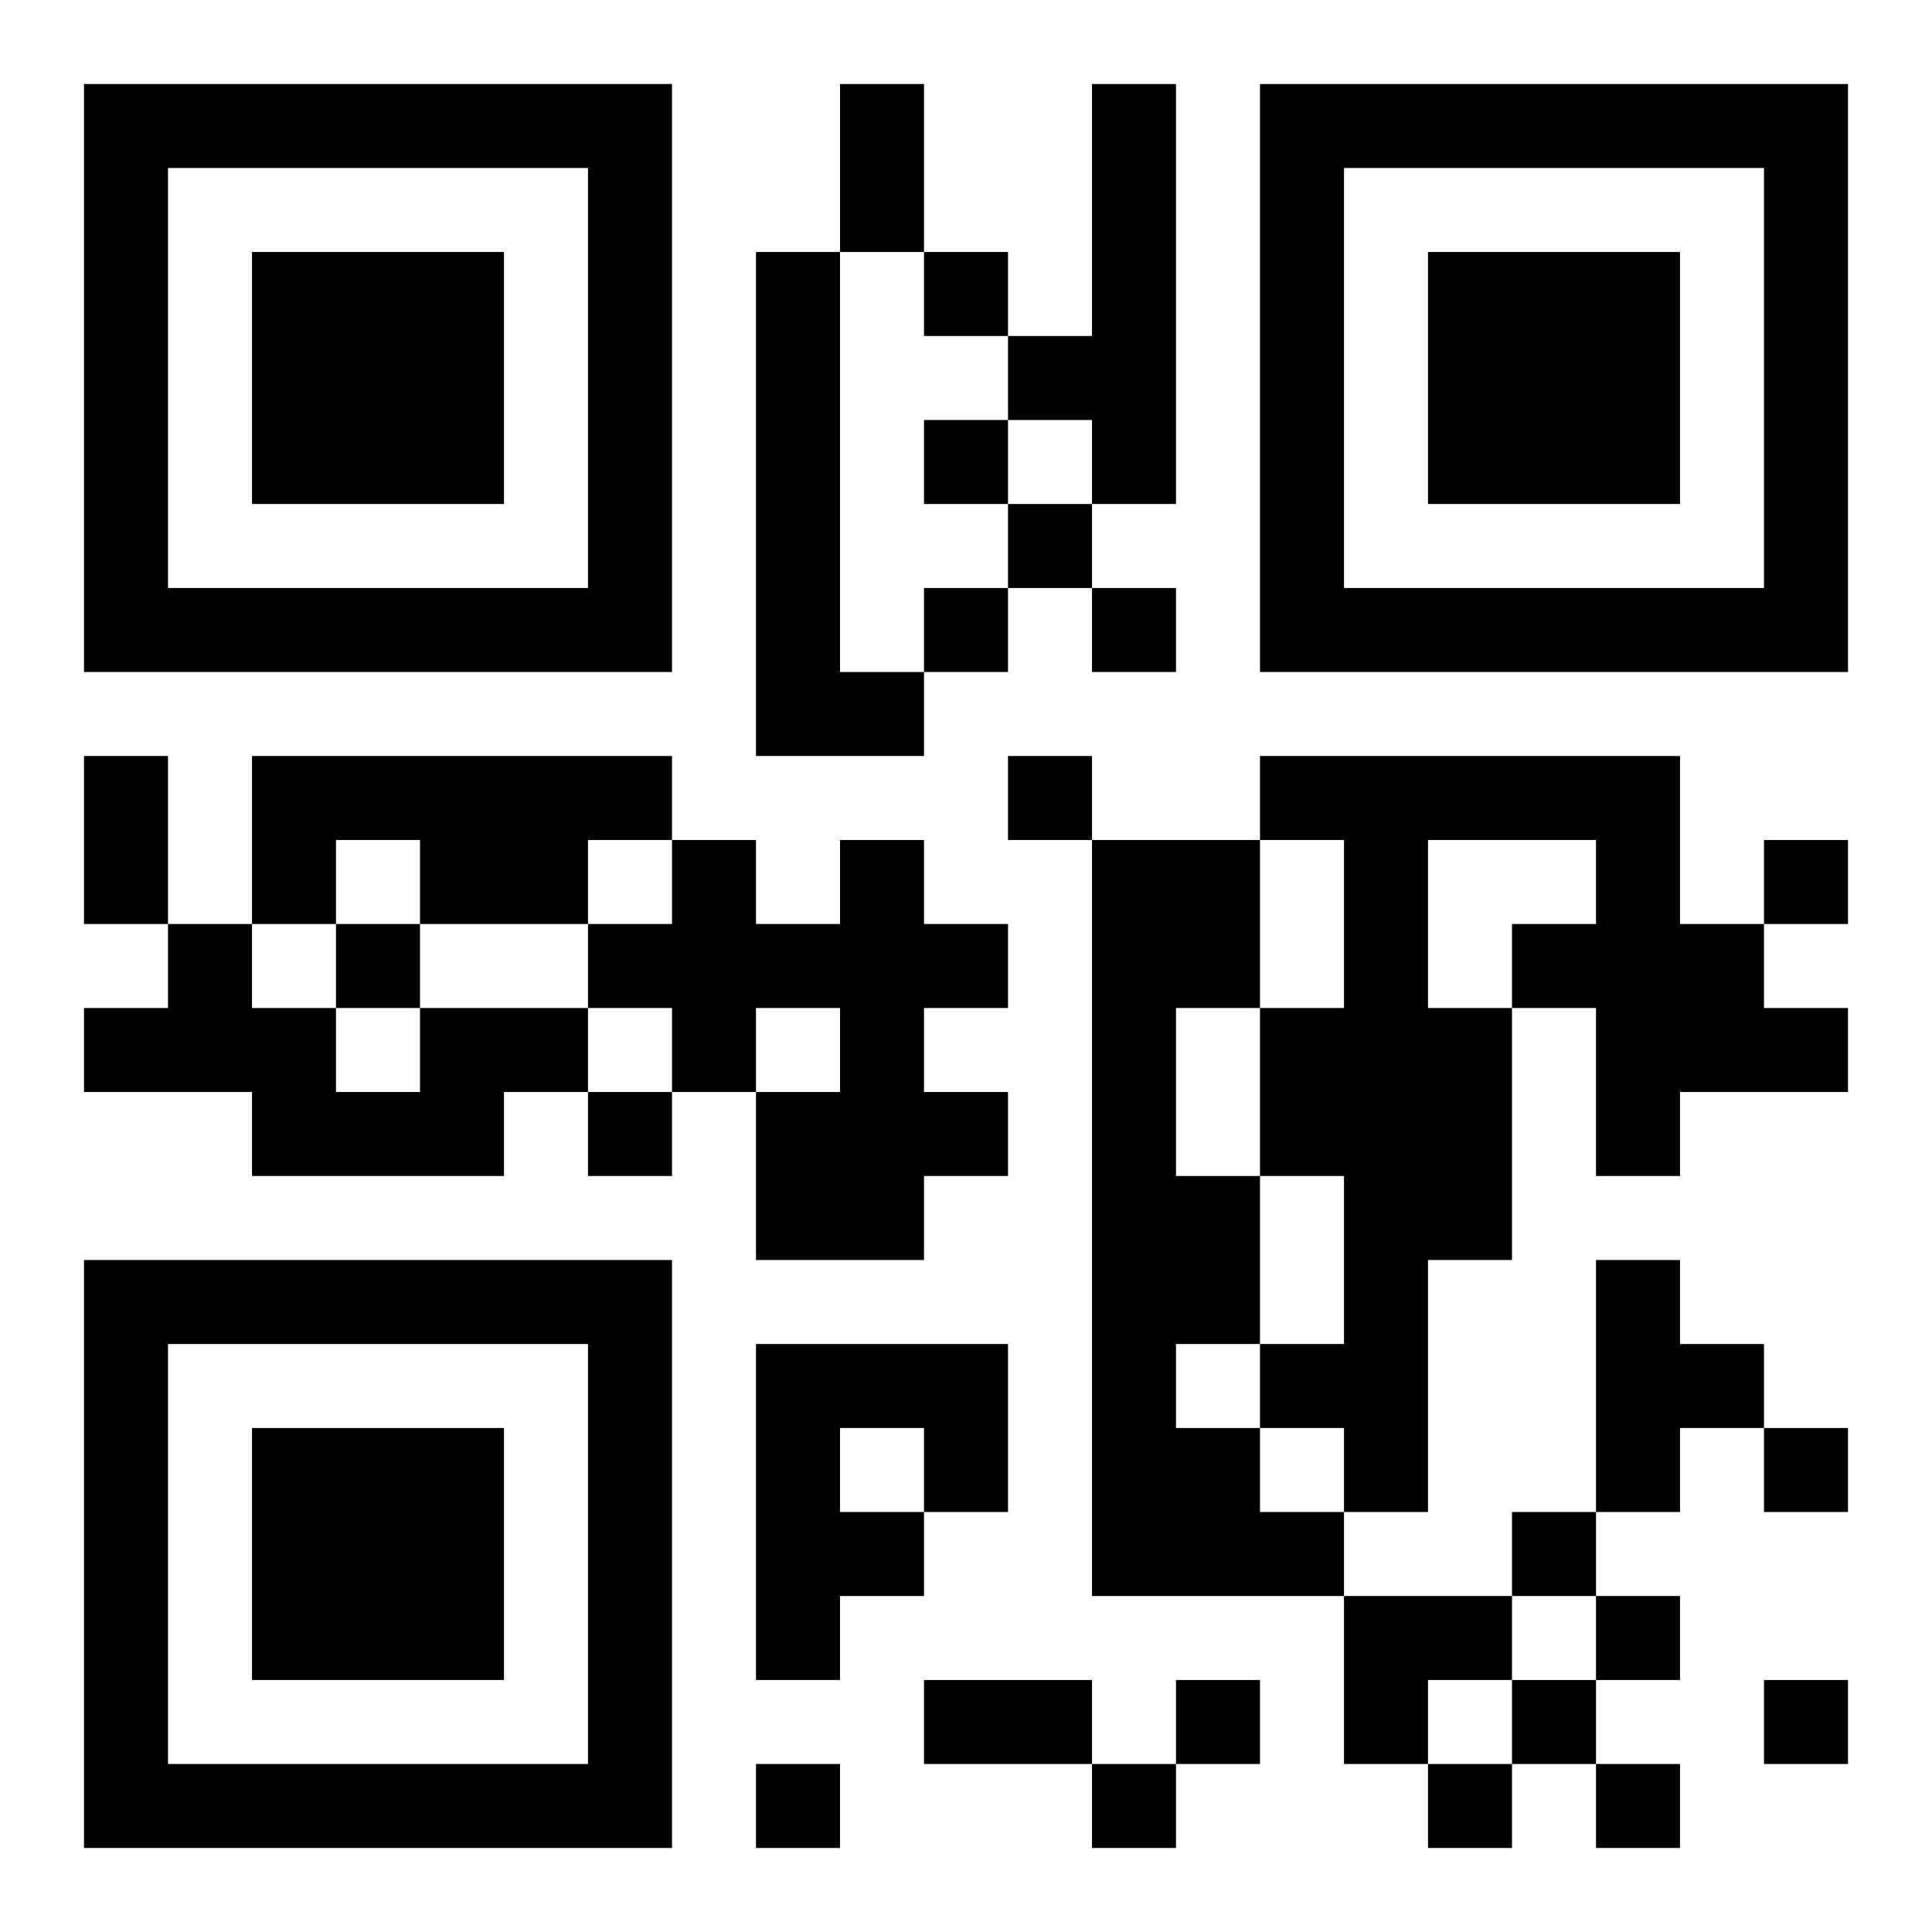 <svg xmlns="http://www.w3.org/2000/svg" viewBox="0 0 23 23"><path d="M1 1h7v7h-7zM10 1h1v2h-1zM13 1h1v5h-1v-1h-1v-1h1zM15 1h7v7h-7zM2 2v5h5v-5zM16 2v5h5v-5zM3 3h3v3h-3zM9 3h1v5h1v1h-2zM11 3h1v1h-1zM17 3h3v3h-3zM11 5h1v1h-1zM12 6h1v1h-1zM11 7h1v1h-1zM13 7h1v1h-1zM1 9h1v2h-1zM3 9h5v1h-1v1h-2v-1h-1v1h-1zM12 9h1v1h-1zM15 9h5v2h1v1h1v1h-2v1h-1v-2h-1v-1h1v-1h-2v2h1v3h-1v3h-1v-1h-1v-1h1v-2h-1v-2h1v-2h-1zM8 10h1v1h1v-1h1v1h1v1h-1v1h1v1h-1v1h-2v-2h1v-1h-1v1h-1v-1h-1v-1h1zM13 10h2v2h-1v2h1v2h-1v1h1v1h1v1h-3zM21 10h1v1h-1zM2 11h1v1h1v1h1v-1h2v1h-1v1h-3v-1h-2v-1h1zM4 11h1v1h-1zM7 13h1v1h-1zM1 15h7v7h-7zM19 15h1v1h1v1h-1v1h-1zM2 16v5h5v-5zM9 16h3v2h-1v-1h-1v1h1v1h-1v1h-1zM3 17h3v3h-3zM21 17h1v1h-1zM18 18h1v1h-1zM16 19h2v1h-1v1h-1zM19 19h1v1h-1zM11 20h2v1h-2zM14 20h1v1h-1zM18 20h1v1h-1zM21 20h1v1h-1zM9 21h1v1h-1zM13 21h1v1h-1zM17 21h1v1h-1zM19 21h1v1h-1z"/></svg>